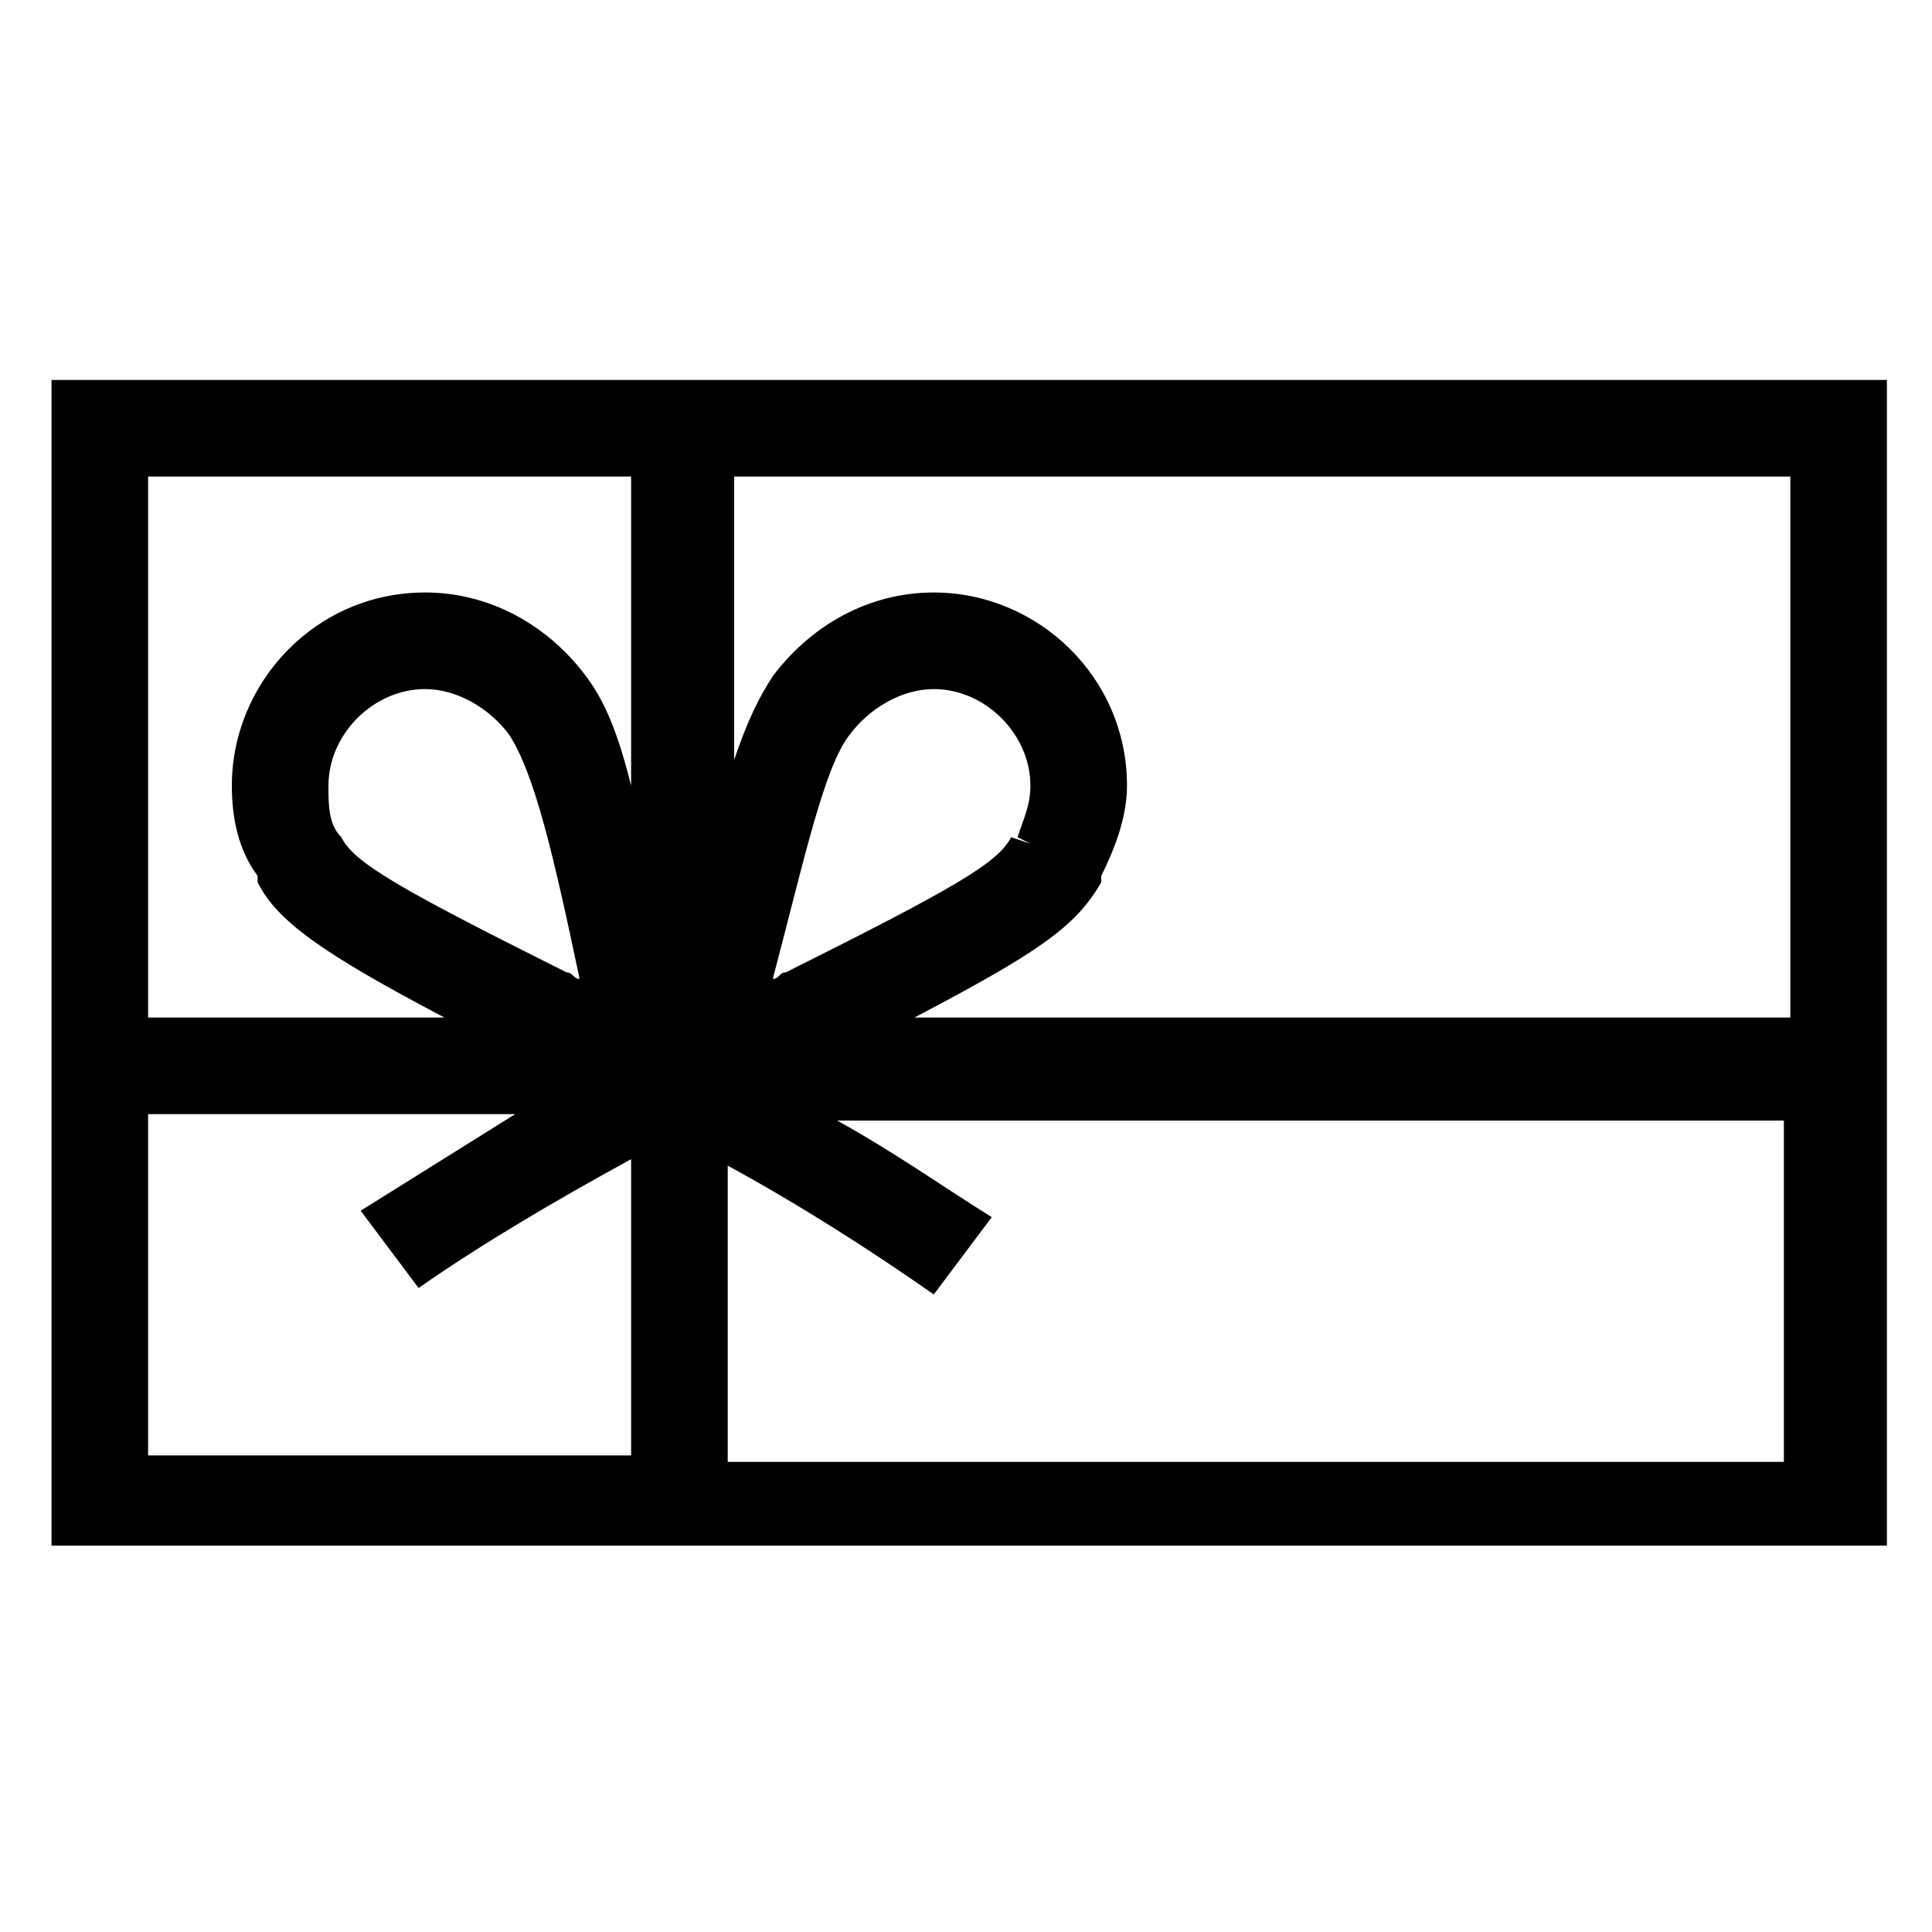 <svg xmlns="http://www.w3.org/2000/svg" xml:space="preserve" style="enable-background:new 0 0 30 30" viewBox="0 0 30 30"><path d="M.8 5.9V24h28.5V5.9H.8zm26.9 9.9H14.2c1.9-1 2.5-1.4 2.9-2.1v-.1c.2-.4.4-.9.4-1.4 0-1.7-1.4-3-3-3-1 0-1.9.5-2.5 1.3-.2.3-.4.7-.6 1.3V7.4h16.4v8.4zM5.1 12.2c0-.8.7-1.5 1.5-1.5.5 0 1 .3 1.3.7.4.6.7 1.9 1.1 3.8-.1 0-.1-.1-.2-.1-2.6-1.3-3.3-1.7-3.5-2.1l-.2.1.2-.1c-.2-.2-.2-.5-.2-.8zm8.1-.8c.3-.4.8-.7 1.3-.7.8 0 1.5.7 1.5 1.5 0 .3-.1.5-.2.8l.2.1-.3-.1c-.2.4-.9.8-3.5 2.1-.1 0-.1.1-.2.1.5-1.9.8-3.3 1.2-3.8zm-3.4-4v4.8c-.2-.8-.4-1.3-.7-1.7-.6-.8-1.5-1.3-2.5-1.3-1.7 0-3 1.4-3 3 0 .5.1 1 .4 1.4v.1c.3.6 1 1.1 2.9 2.1H2.3V7.4h7.5zm-7.5 9.9H8l-2.4 1.5.9 1.2c1-.7 2.2-1.4 3.3-2v4.6H2.3v-5.3zm9 5.3v-4.5c1.1.6 2.2 1.3 3.2 2l.9-1.2c-.8-.5-1.5-1-2.4-1.5h14.7v5.3H11.3z"/></svg>